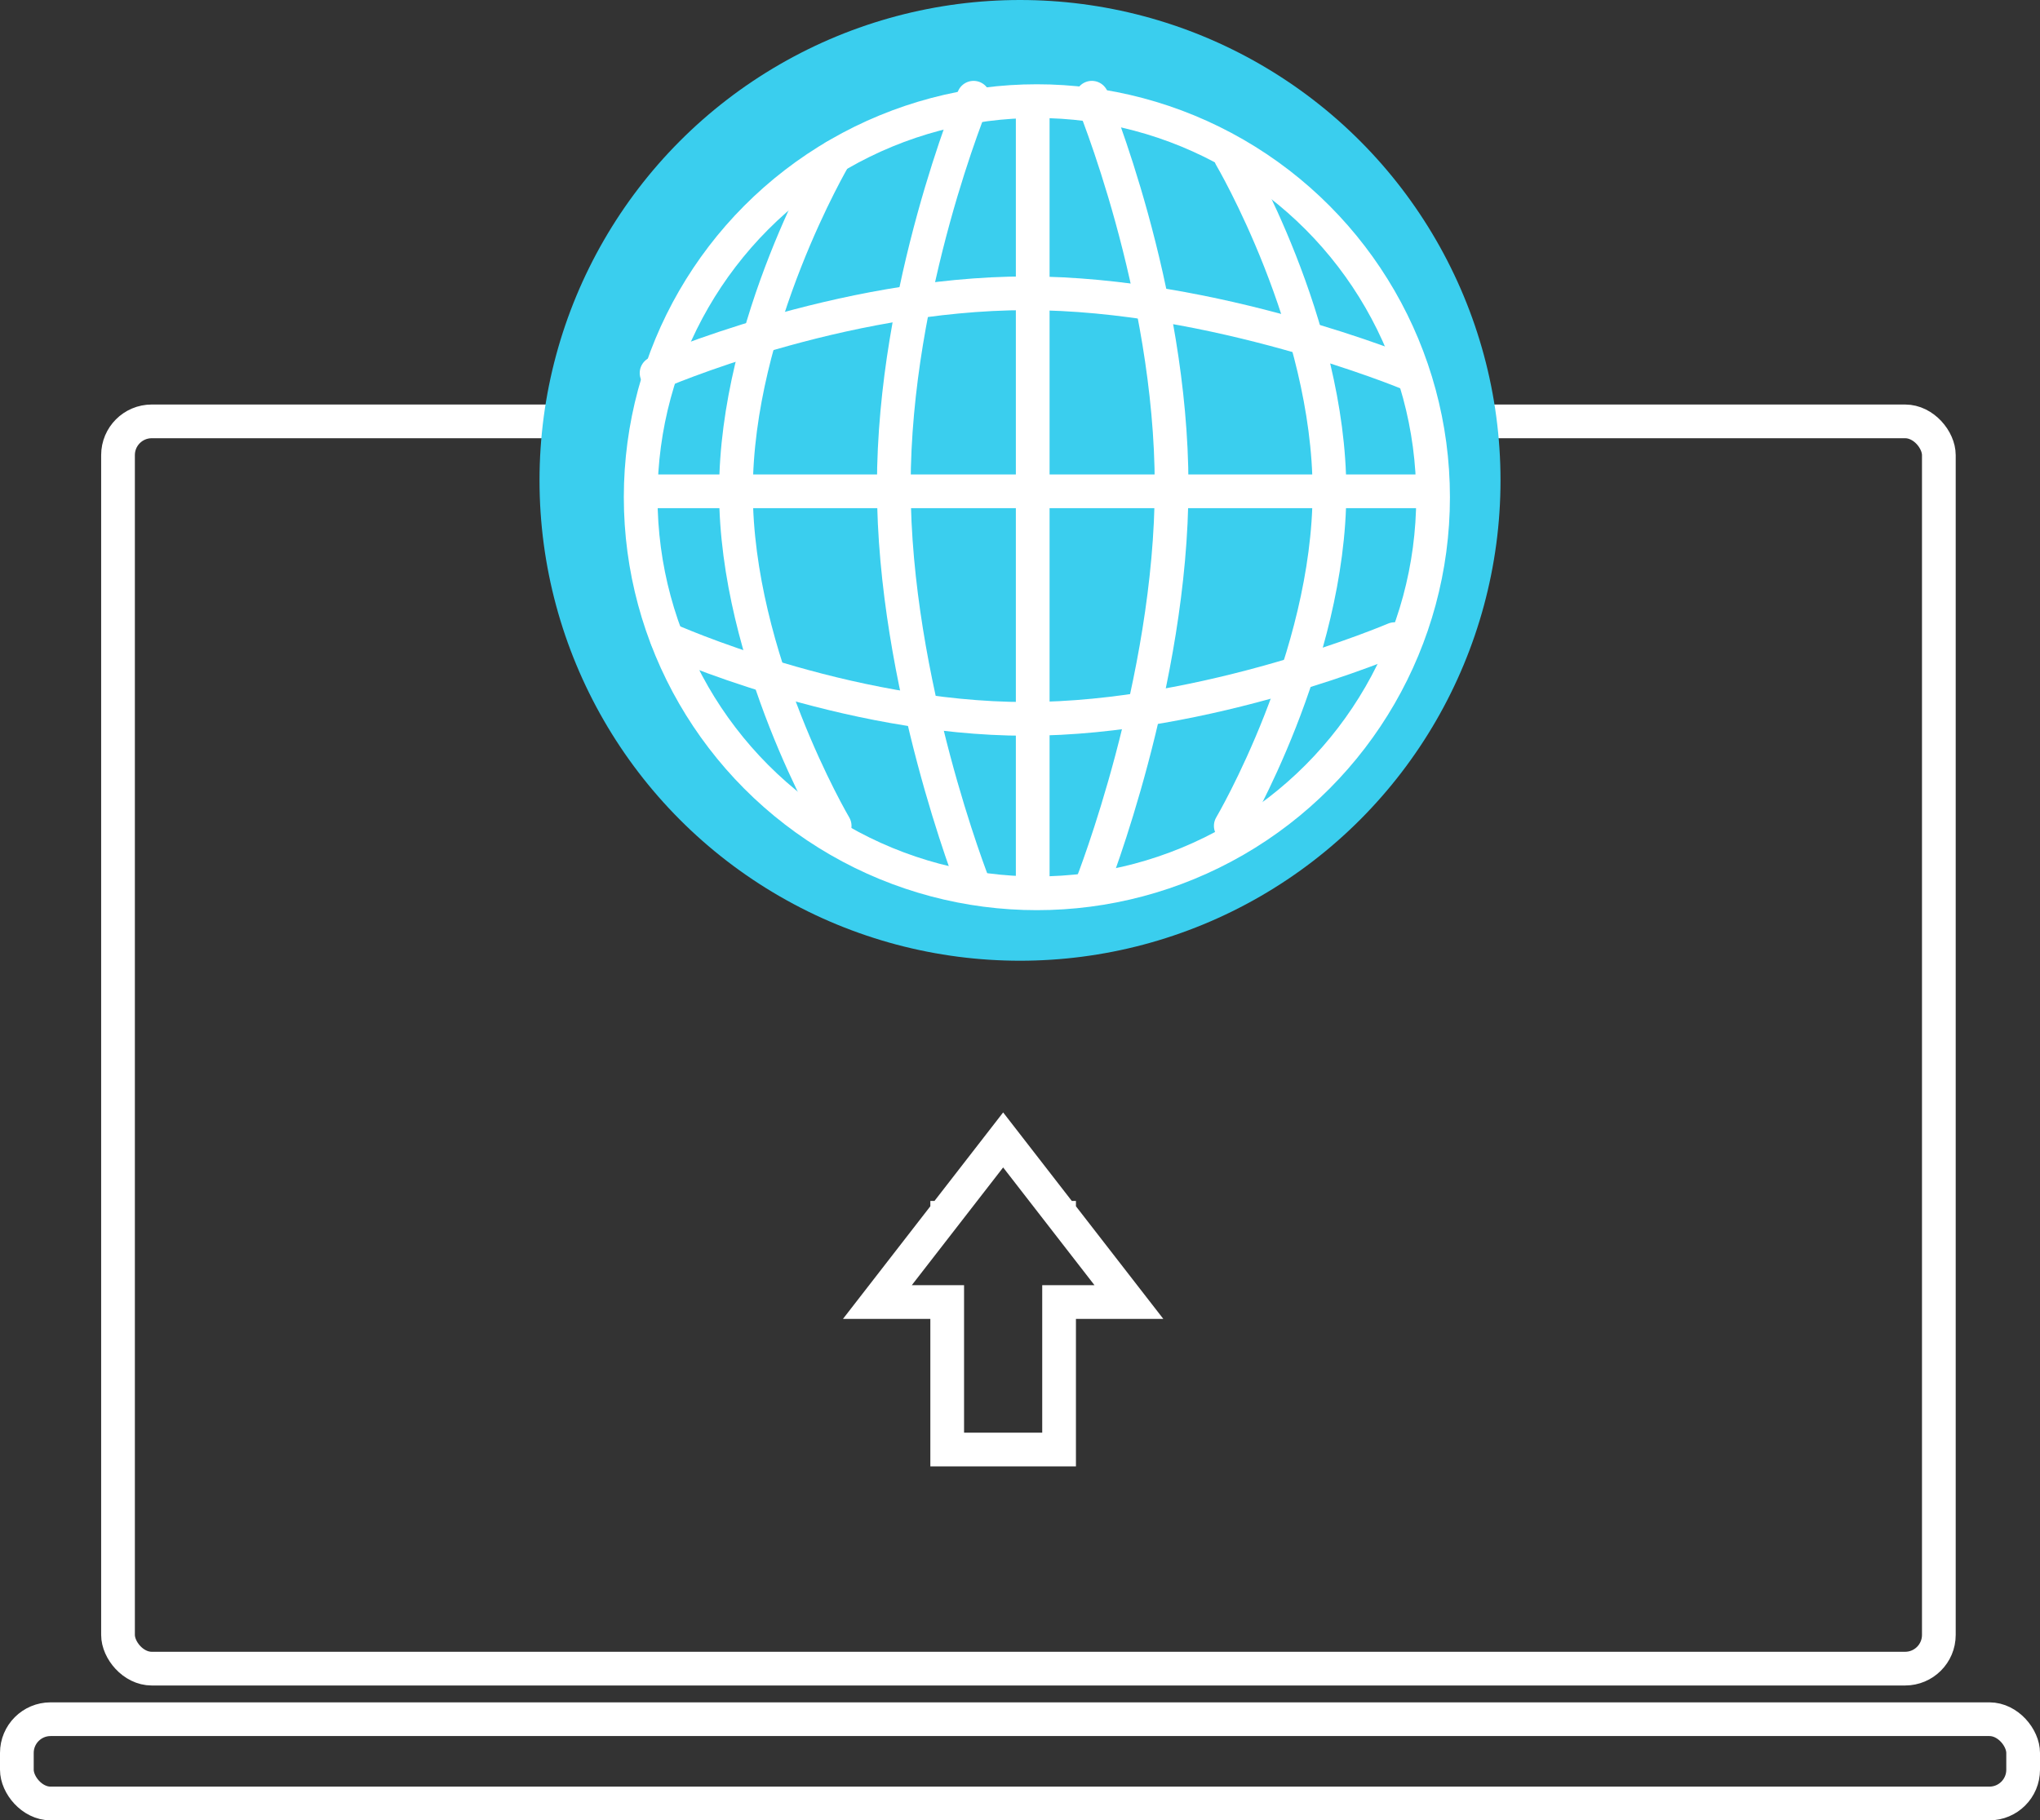<svg xmlns="http://www.w3.org/2000/svg" width="121" height="108" viewBox="0 0 121 108">
  <rect x="0" y="0" width="121" height="108" fill="#333333" stroke="none"/>
  <g id="Group_198" data-name="Group 198" transform="translate(0.02 0.075)">
    <g id="Rectangle_167" data-name="Rectangle 167" transform="translate(5.98 23.925)" fill="none" stroke="#fff" stroke-width="2">
      <rect width="110" height="76" rx="3" stroke="none"/>
      <rect x="1" y="1" width="108" height="74" rx="2" fill="none"/>
    </g>
    <g id="Rectangle_168" data-name="Rectangle 168" transform="translate(-0.02 100.925)" fill="none" stroke="#fff" stroke-width="2">
      <rect width="121" height="7" rx="3" stroke="none"/>
      <rect x="1" y="1" width="119" height="5" rx="2" fill="none"/>
    </g>
    <circle id="Ellipse_102" data-name="Ellipse 102" cx="28.5" cy="28.5" r="28.5" transform="translate(31.981 -0.075)" fill="#3aceee"/>
    <g id="Ellipse_101" data-name="Ellipse 101" transform="translate(36.981 4.925)" fill="none" stroke="#fff" stroke-width="2">
      <circle cx="24.5" cy="24.5" r="24.5" stroke="none"/>
      <circle cx="24.5" cy="24.5" r="23.5" fill="none"/>
    </g>
    <g id="Union_2" data-name="Union 2" transform="translate(49.98 65.925)" fill="none">
      <path d="M5.182,21V12.25H0L5.182,5.568V5.25h.247L9.5,0l4.071,5.25h.247v.318L19,12.25H13.818V21Z" stroke="none"/>
      <path d="M 11.818 19 L 11.818 10.25 L 14.918 10.25 L 9.5 3.264 L 4.082 10.25 L 7.182 10.25 L 7.182 19 L 11.818 19 M 13.818 21 L 5.182 21 L 5.182 12.25 L 0 12.25 L 5.182 5.568 L 5.182 5.25 L 5.429 5.25 L 9.5 0 L 13.571 5.25 L 13.818 5.25 L 13.818 5.568 L 19 12.25 L 13.818 12.25 L 13.818 21 Z" stroke="none" fill="#fff"/>
    </g>
    <path id="Path_526" data-name="Path 526" d="M5107,4161.877v46.7" transform="translate(-5045.766 -4155.825)" fill="none" stroke="#fff" stroke-width="2"/>
    <path id="Path_527" data-name="Path 527" d="M5109.035,4161.877s-4.731,11.358-4.731,23.033,4.731,23.668,4.731,23.668" transform="translate(-5051.309 -4156.154)" fill="none" stroke="#fff" stroke-linecap="round" stroke-width="2"/>
    <path id="Path_530" data-name="Path 530" d="M5104.3,4161.877s4.731,11.356,4.731,23.032-4.731,23.669-4.731,23.669" transform="translate(-5039.559 -4156.154)" fill="none" stroke="#fff" stroke-linecap="round" stroke-width="2"/>
    <path id="Path_528" data-name="Path 528" d="M5110.877,4163.69s-5.854,9.926-5.854,19.852,5.854,19.851,5.854,19.851" transform="translate(-5061.39 -4154.468)" fill="none" stroke="#fff" stroke-linecap="round" stroke-width="2"/>
    <path id="Path_529" data-name="Path 529" d="M5105.023,4163.689s5.853,9.927,5.853,19.852-5.853,19.852-5.853,19.852" transform="translate(-5032.041 -4154.467)" fill="none" stroke="#fff" stroke-linecap="round" stroke-width="2"/>
    <path id="Path_531" data-name="Path 531" d="M5093.412,4175h47.465" transform="translate(-5056.015 -4145.926)" fill="none" stroke="#fff" stroke-width="2"/>
    <path id="Path_532" data-name="Path 532" d="M4.731,0S0,10.491,0,21.275,4.731,43.139,4.731,43.139" transform="translate(39.56 42.576) rotate(-90)" fill="none" stroke="#fff" stroke-linecap="round" stroke-width="2"/>
    <path id="Path_533" data-name="Path 533" d="M0,0S4.731,10.83,4.731,21.965,0,44.539,0,44.539" transform="translate(38.924 22.057) rotate(-90)" fill="none" stroke="#fff" stroke-linecap="round" stroke-width="2"/>
  </g>
</svg>
